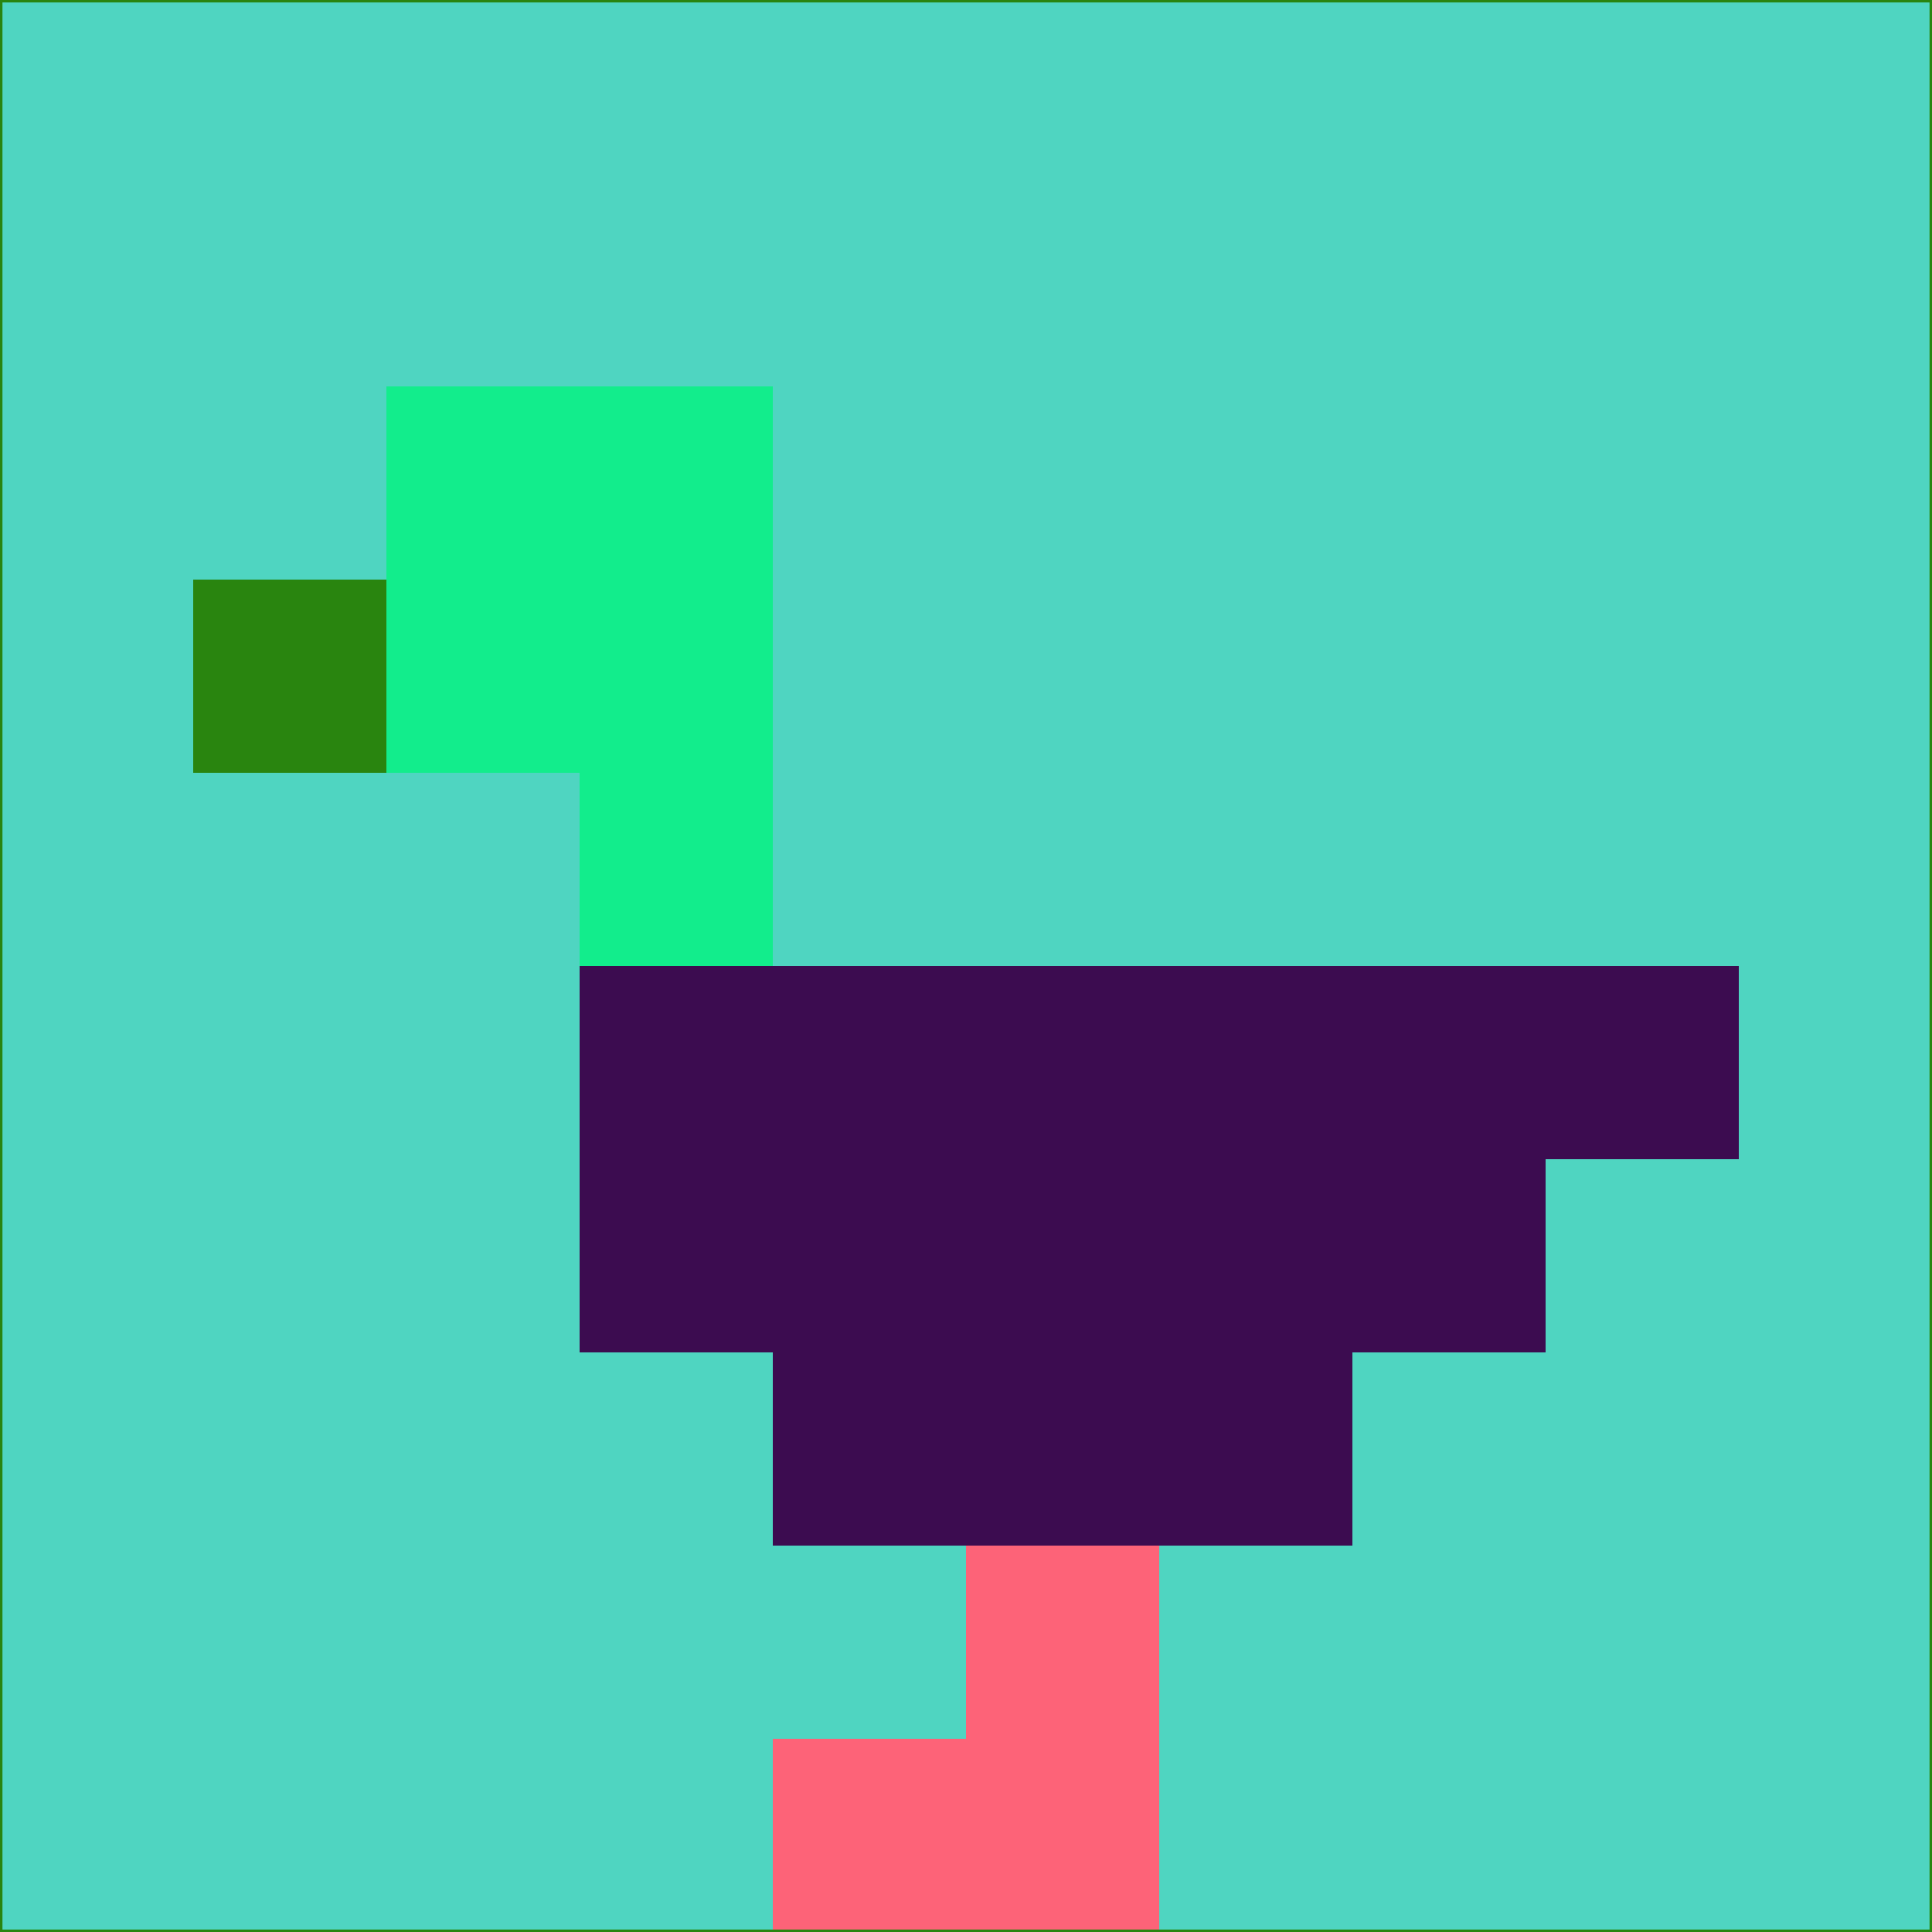 <svg xmlns="http://www.w3.org/2000/svg" version="1.1" width="785" height="785">
  <title>'goose-pfp-694263' by Dmitri Cherniak (Cyberpunk Edition)</title>
  <desc>
    seed=799948
    backgroundColor=#4fd5c1
    padding=20
    innerPadding=0
    timeout=500
    dimension=1
    border=false
    Save=function(){return n.handleSave()}
    frame=12

    Rendered at 2024-09-15T22:37:00.397Z
    Generated in 1ms
    Modified for Cyberpunk theme with new color scheme
  </desc>
  <defs/>
  <rect width="100%" height="100%" fill="#4fd5c1"/>
  <g>
    <g id="0-0">
      <rect x="0" y="0" height="785" width="785" fill="#4fd5c1"/>
      <g>
        <!-- Neon blue -->
        <rect id="0-0-2-2-2-2" x="157" y="157" width="157" height="157" fill="#12ed8c"/>
        <rect id="0-0-3-2-1-4" x="235.5" y="157" width="78.5" height="314" fill="#12ed8c"/>
        <!-- Electric purple -->
        <rect id="0-0-4-5-5-1" x="314" y="392.5" width="392.5" height="78.5" fill="#3c0c50"/>
        <rect id="0-0-3-5-5-2" x="235.5" y="392.5" width="392.5" height="157" fill="#3c0c50"/>
        <rect id="0-0-4-5-3-3" x="314" y="392.5" width="235.5" height="235.5" fill="#3c0c50"/>
        <!-- Neon pink -->
        <rect id="0-0-1-3-1-1" x="78.5" y="235.5" width="78.5" height="78.5" fill="#29850f"/>
        <!-- Cyber yellow -->
        <rect id="0-0-5-8-1-2" x="392.5" y="628" width="78.5" height="157" fill="#fd6378"/>
        <rect id="0-0-4-9-2-1" x="314" y="706.5" width="157" height="78.5" fill="#fd6378"/>
      </g>
      <rect x="0" y="0" stroke="#29850f" stroke-width="2" height="785" width="785" fill="none"/>
    </g>
  </g>
  <script xmlns=""/>
</svg>